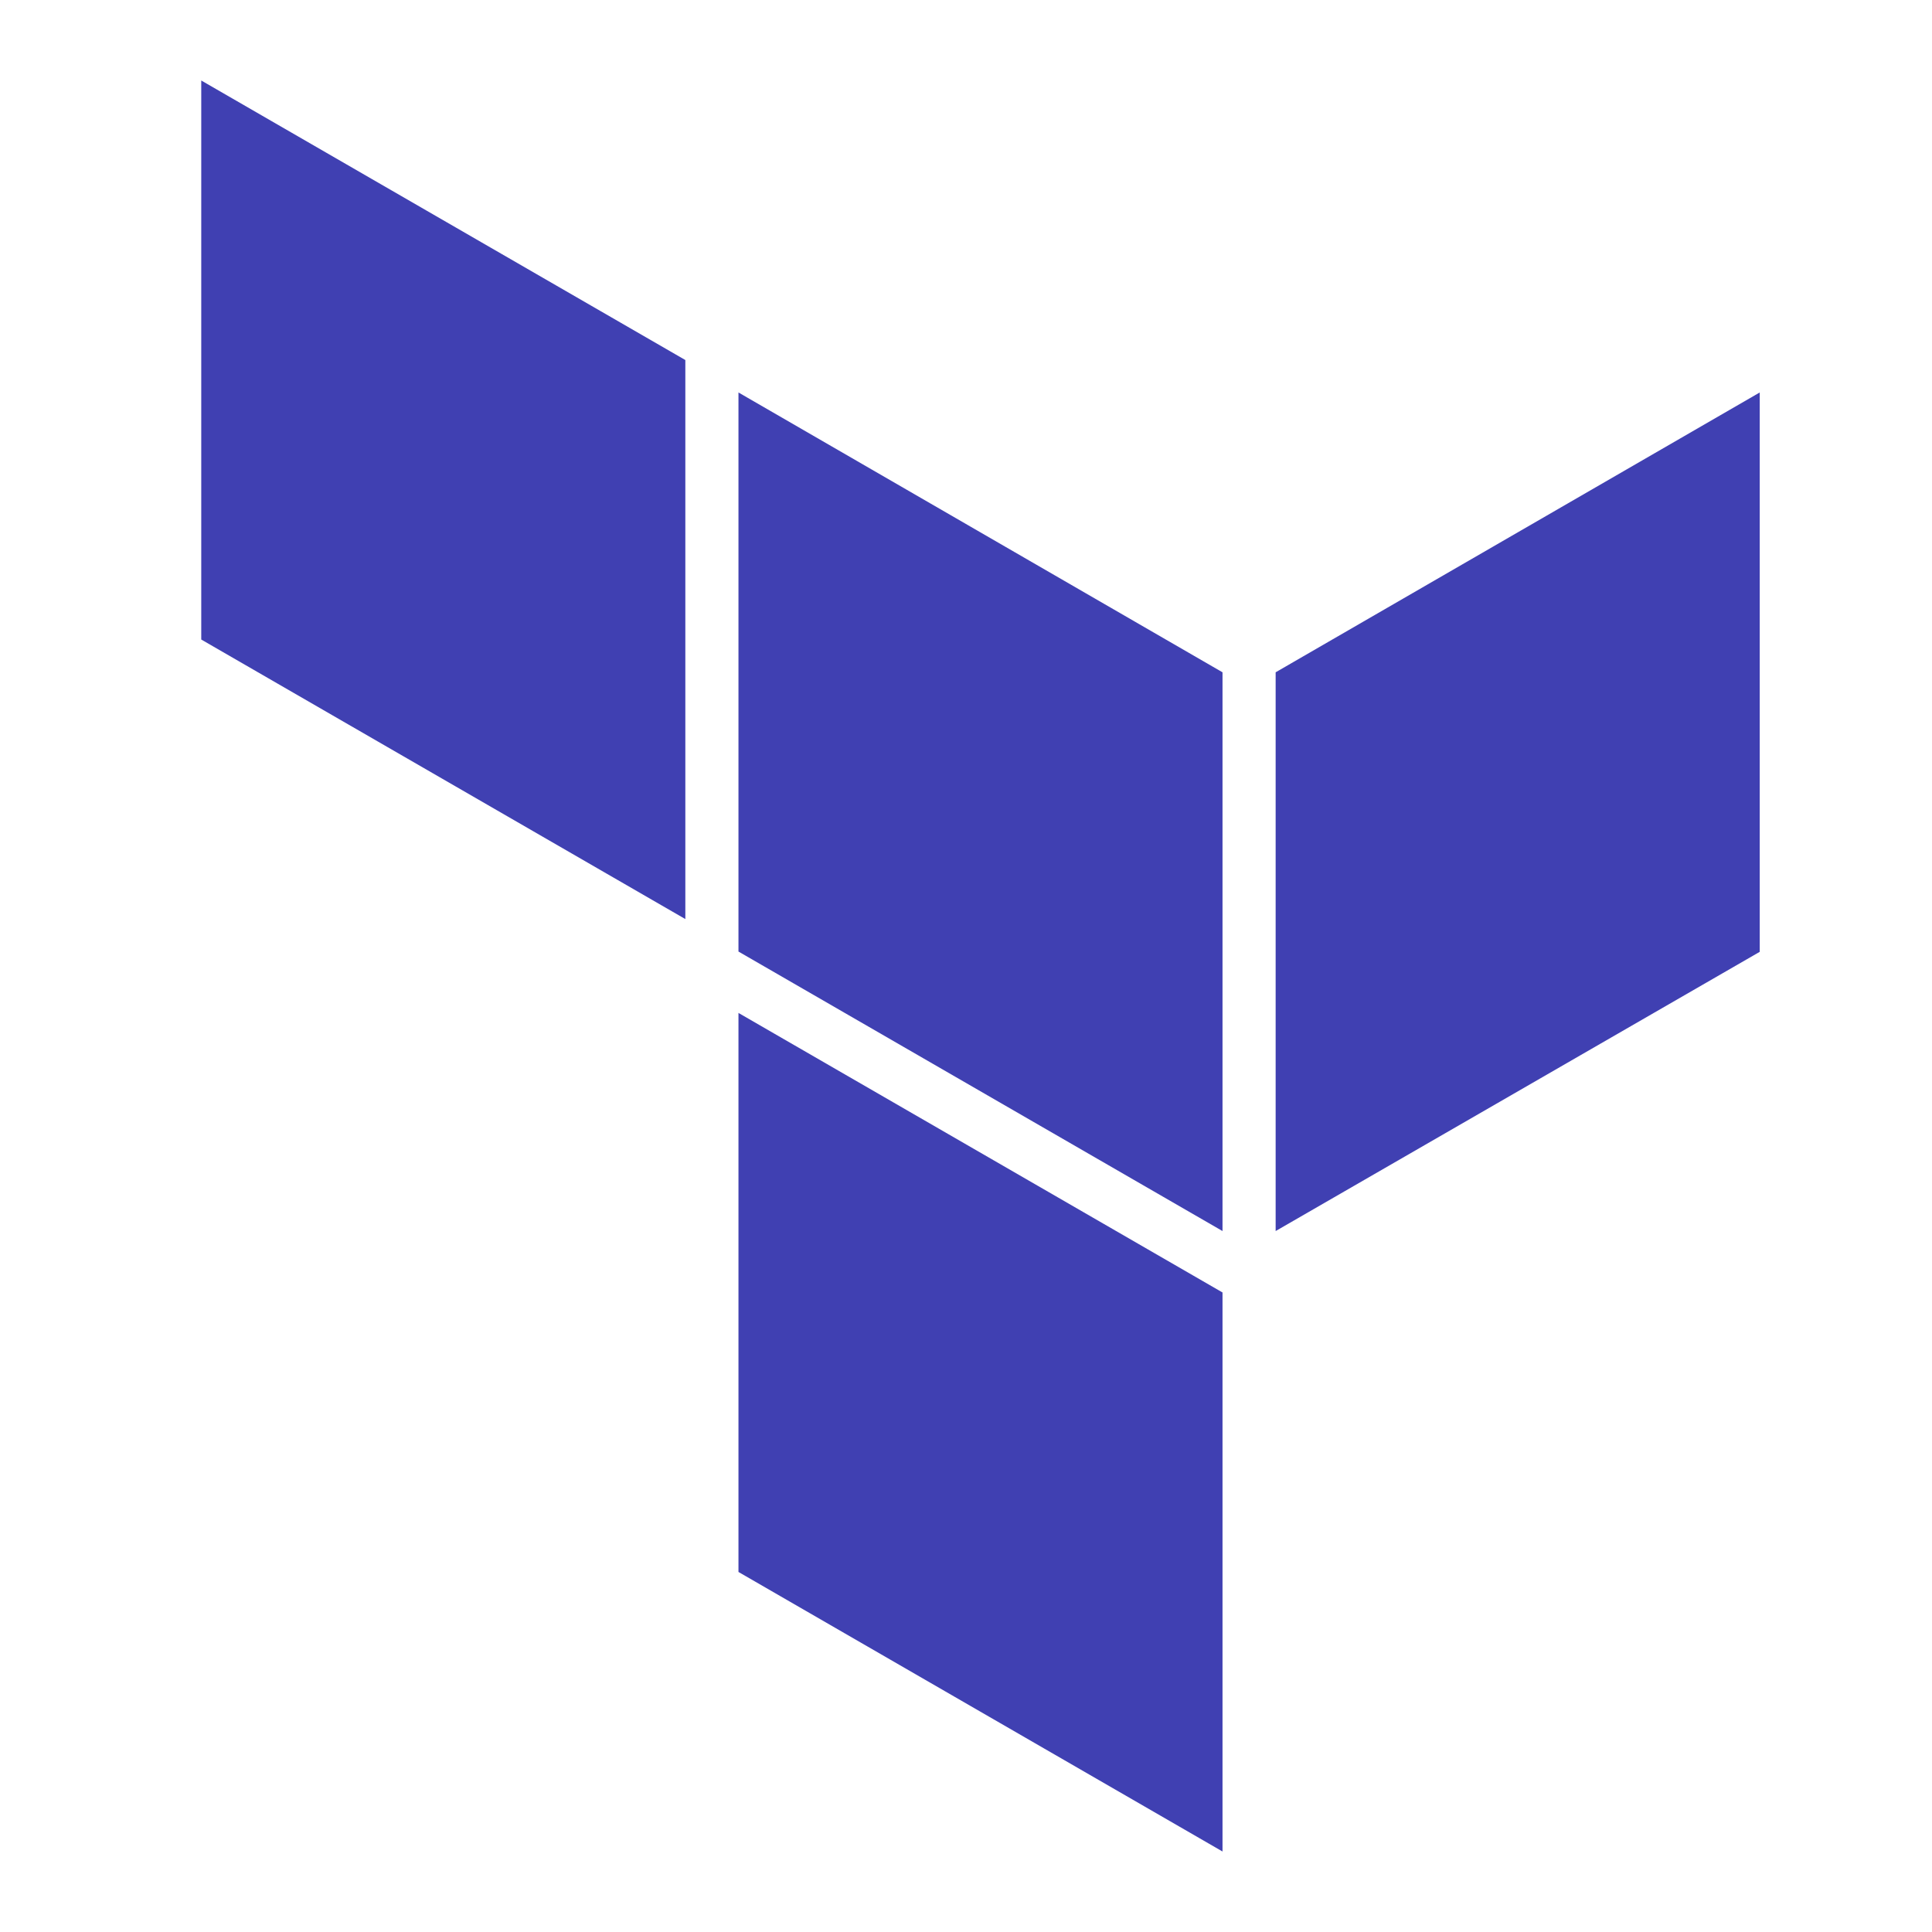 <svg xmlns="http://www.w3.org/2000/svg" width="48" height="48" viewBox="0 0 48 48">
  <path fill="#4040B2" d="M31.693,16.703 L43.72,9.751 L43.72,23.648 L31.693,30.585 L31.693,16.703 Z M18.347,9.751 L30.373,16.703 L30.373,30.585 L18.347,23.641 L18.347,9.751 Z M5,2 L17.027,8.945 L17.027,22.834 L5,15.889 L5,2 Z M18.347,39.055 L18.347,25.166 L30.373,32.111 L30.373,46 L18.347,39.055 Z"/>
</svg>
